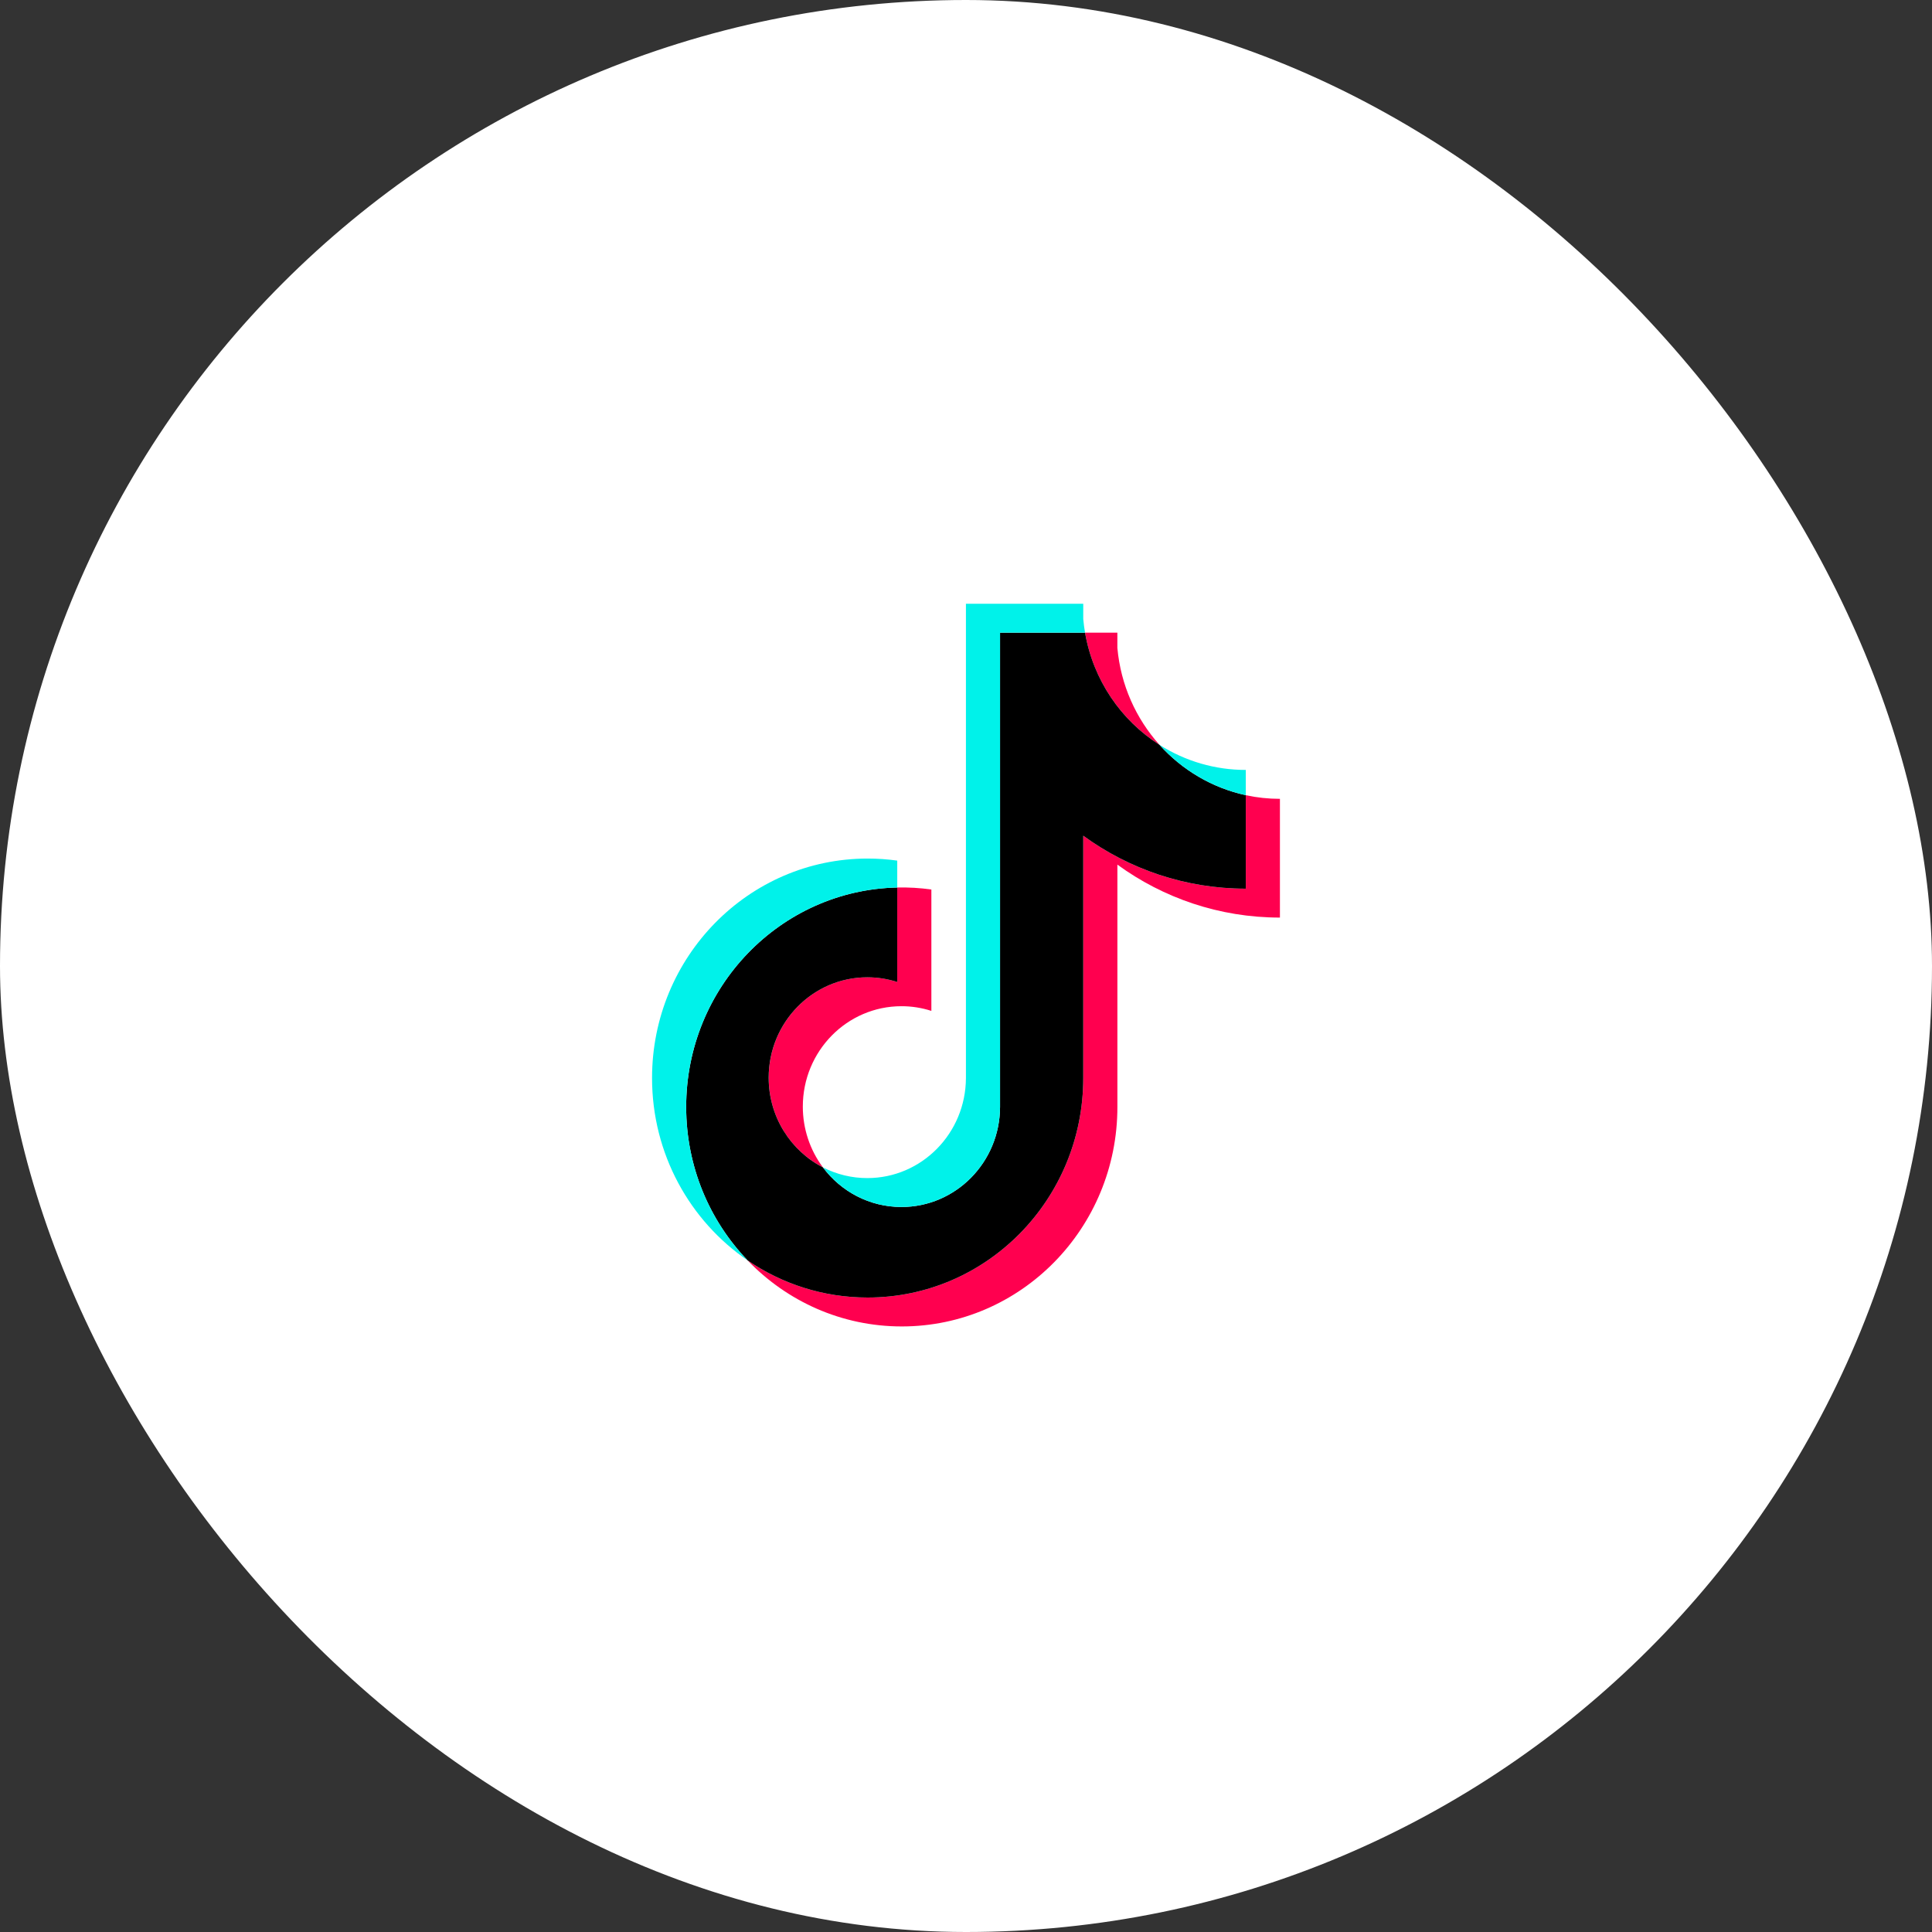 <svg width="80" height="80" viewBox="0 0 80 80" fill="none" xmlns="http://www.w3.org/2000/svg">
<rect x="0" y="0" width="80" height="80" fill="#333333" stroke="none"/>
<rect width="80" height="80" rx="40" fill="white"/>
<path d="M46.268 35.802C48.165 37.183 50.489 37.995 52.999 37.995V33.078C52.524 33.078 52.05 33.028 51.586 32.928V36.798C49.076 36.798 46.752 35.986 44.855 34.605V44.639C44.855 49.659 40.858 53.728 35.928 53.728C34.088 53.728 32.378 53.161 30.958 52.191C32.579 53.878 34.84 54.925 37.341 54.925C42.271 54.925 46.269 50.856 46.269 45.836V35.802H46.268V35.802ZM48.012 30.842C47.043 29.763 46.406 28.37 46.268 26.829V26.197H44.929C45.266 28.155 46.416 29.828 48.012 30.842H48.012ZM34.076 48.339C33.535 47.616 33.242 46.731 33.243 45.822C33.243 43.526 35.071 41.665 37.327 41.665C37.747 41.664 38.165 41.73 38.566 41.859V36.833C38.097 36.767 37.625 36.739 37.153 36.75V40.662C36.752 40.533 36.334 40.467 35.913 40.468C33.658 40.468 31.83 42.329 31.83 44.625C31.83 46.248 32.743 47.654 34.076 48.339Z" fill="#FF004F"/>
<path d="M44.855 34.605C46.752 35.986 49.076 36.798 51.586 36.798V32.927C50.185 32.623 48.944 31.878 48.012 30.842C46.416 29.828 45.266 28.155 44.929 26.197H41.41V45.836C41.402 48.126 39.577 49.979 37.327 49.979C36 49.979 34.822 49.336 34.076 48.339C32.743 47.654 31.829 46.248 31.829 44.625C31.829 42.329 33.658 40.468 35.913 40.468C36.345 40.468 36.762 40.536 37.153 40.662V36.75C32.309 36.852 28.413 40.881 28.413 45.836C28.413 48.31 29.383 50.552 30.958 52.191C32.378 53.161 34.088 53.728 35.928 53.728C40.858 53.728 44.855 49.659 44.855 44.639V34.605H44.855V34.605Z" fill="black"/>
<path d="M51.586 32.927V31.881C50.322 31.883 49.084 31.523 48.012 30.842C48.961 31.899 50.21 32.628 51.586 32.927V32.927ZM44.929 26.197C44.897 26.01 44.872 25.822 44.855 25.632V25H39.997V44.639C39.989 46.928 38.164 48.782 35.913 48.782C35.275 48.783 34.646 48.631 34.076 48.339C34.822 49.336 36 49.979 37.327 49.979C39.577 49.979 41.403 48.126 41.41 45.836V26.197H44.929V26.197ZM37.153 36.75V35.636C36.747 35.579 36.338 35.551 35.928 35.551C30.997 35.551 27 39.62 27 44.639C27 47.786 28.571 50.559 30.958 52.19C29.384 50.552 28.413 48.309 28.413 45.836C28.413 40.881 32.309 36.852 37.153 36.75V36.75Z" fill="#00F2EA"/>
</svg>
